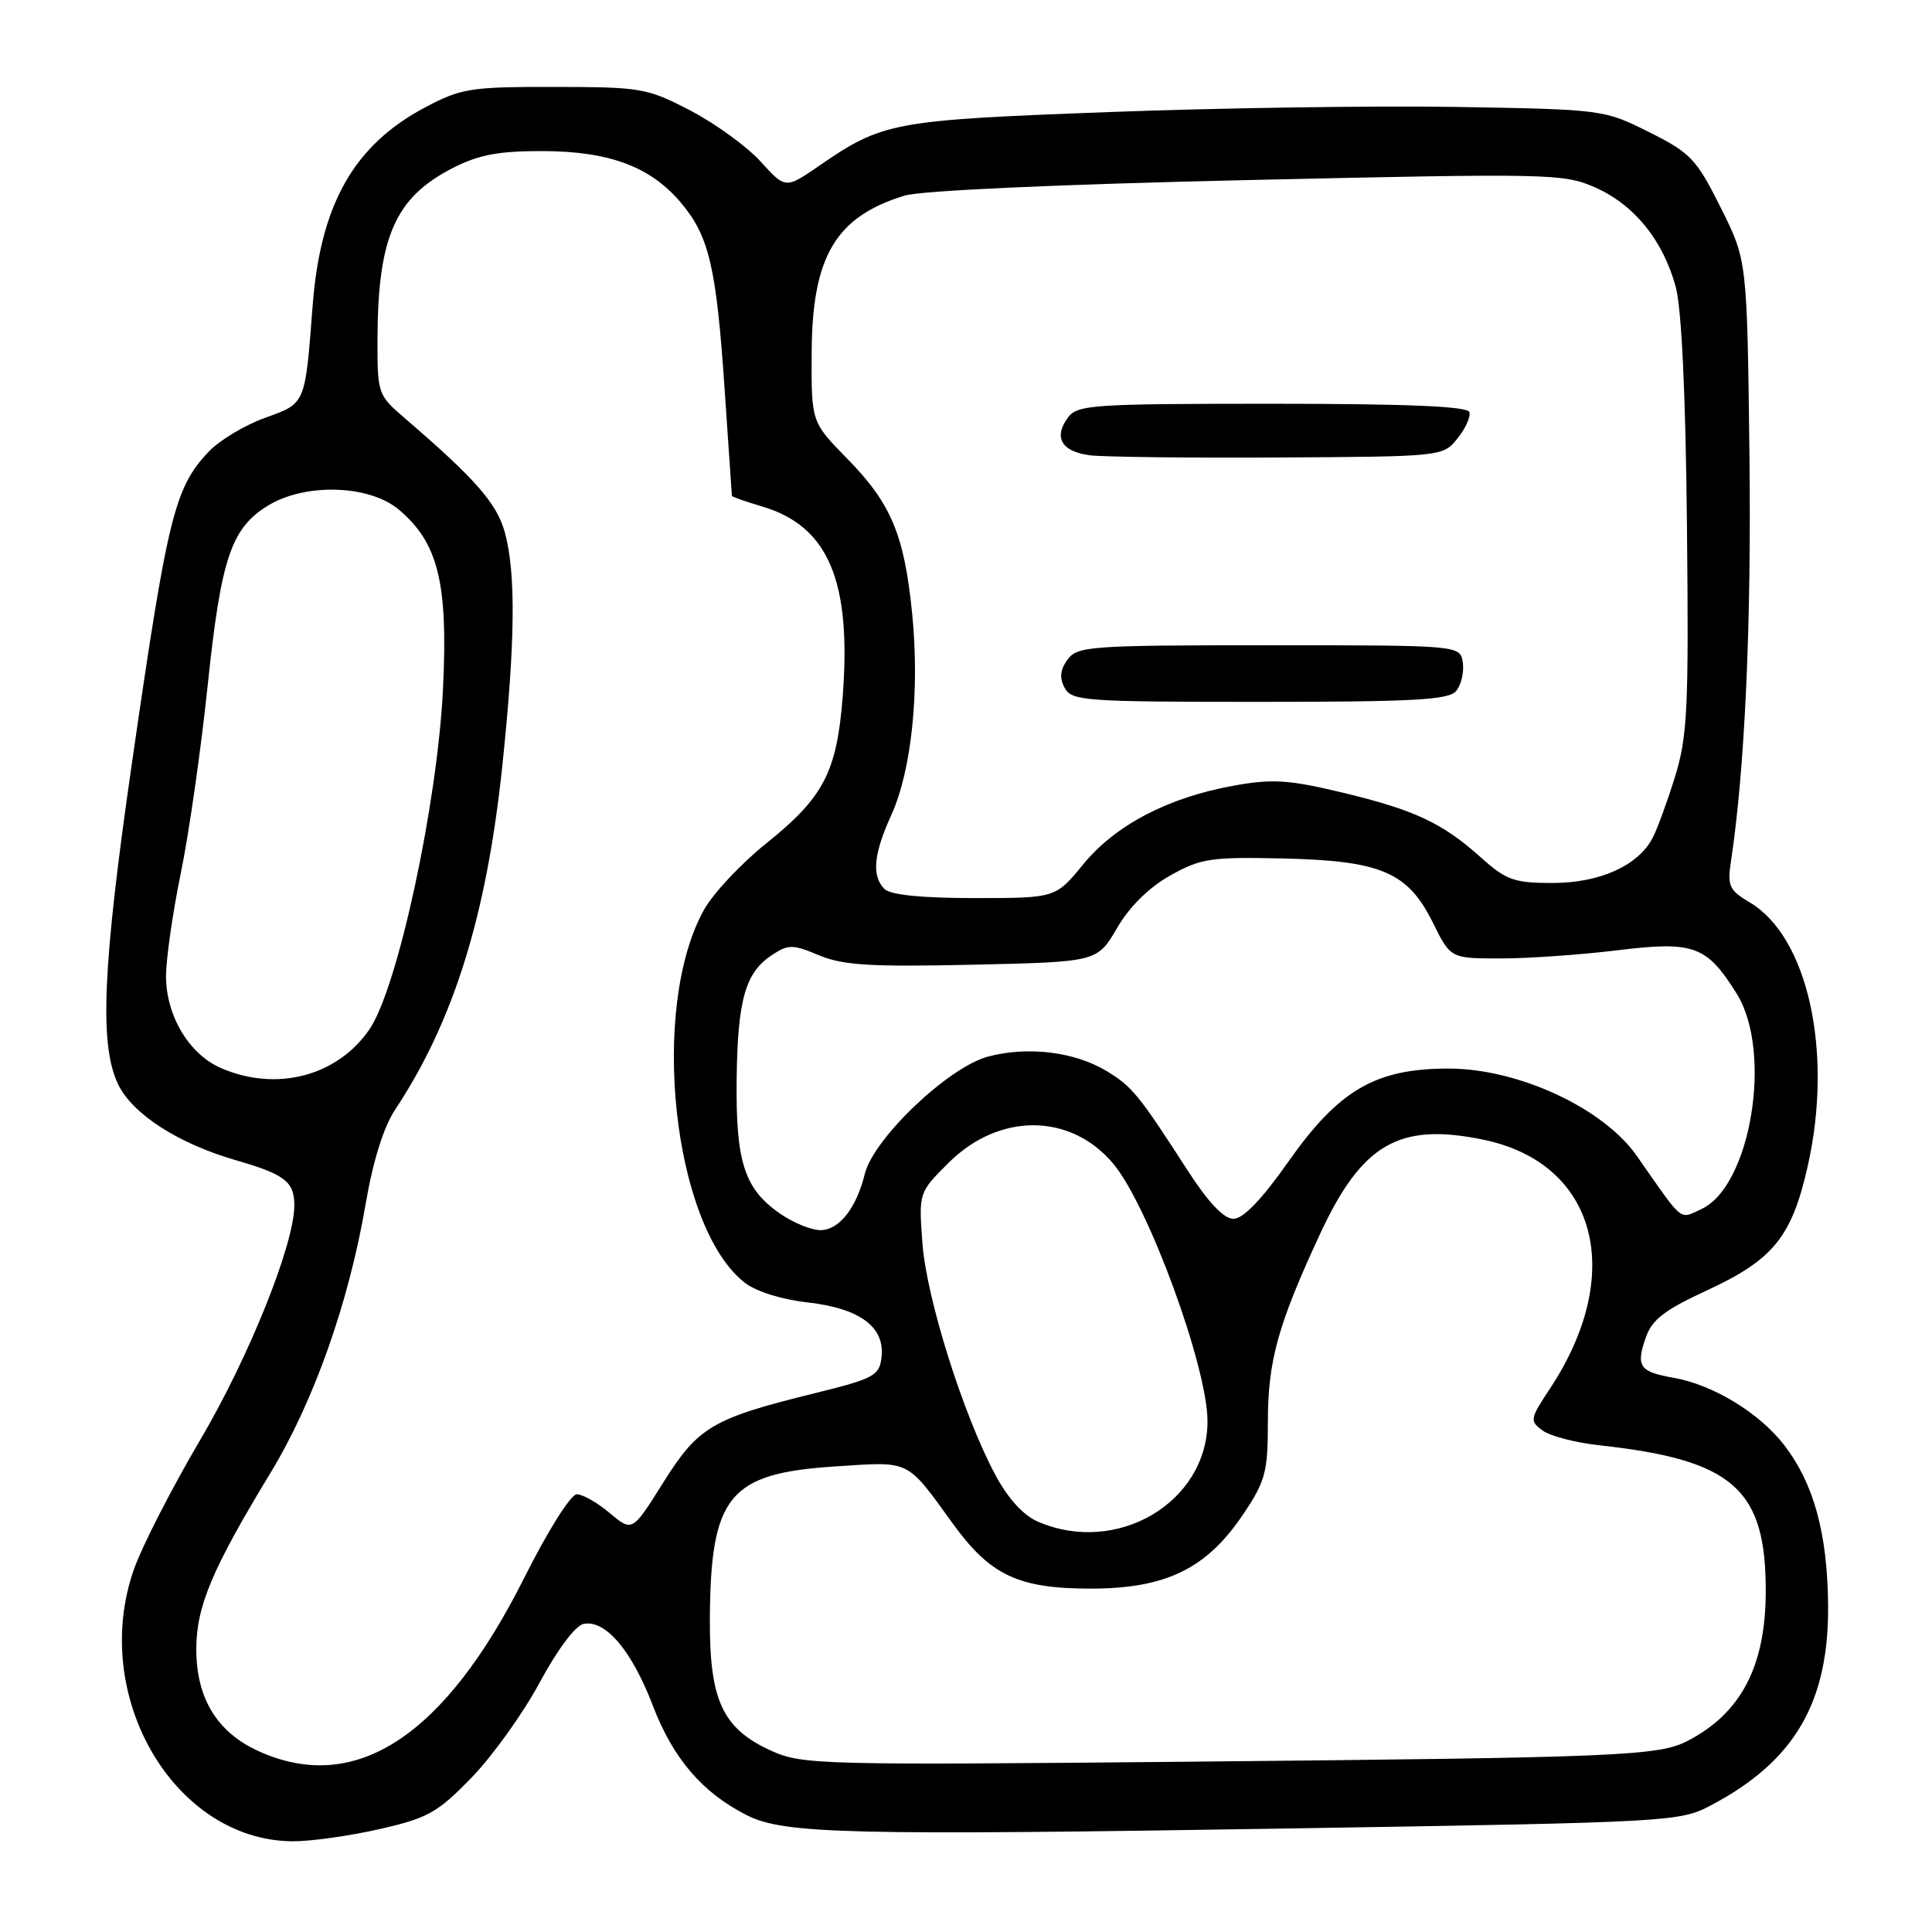 <?xml version="1.0" encoding="UTF-8" standalone="no"?>
<!DOCTYPE svg PUBLIC "-//W3C//DTD SVG 1.1//EN" "http://www.w3.org/Graphics/SVG/1.1/DTD/svg11.dtd" >
<svg xmlns="http://www.w3.org/2000/svg" xmlns:xlink="http://www.w3.org/1999/xlink" version="1.1" viewBox="0 0 256 256">
 <g >
 <path fill="currentColor"
d=" M 50.26 242.37 C 56.67 240.92 57.96 240.20 62.46 235.57 C 65.23 232.72 69.30 227.05 71.50 222.96 C 73.87 218.56 76.25 215.38 77.34 215.17 C 80.24 214.61 83.72 218.72 86.49 225.97 C 89.19 233.03 93.06 237.55 98.99 240.54 C 103.91 243.02 112.49 243.22 171.50 242.27 C 221.49 241.46 222.58 241.40 226.72 239.21 C 237.84 233.35 242.39 225.51 242.23 212.50 C 242.12 203.11 240.33 196.61 236.47 191.55 C 233.21 187.27 227.02 183.49 221.79 182.57 C 217.24 181.78 216.74 181.06 218.07 177.24 C 218.89 174.87 220.56 173.58 226.02 171.06 C 235.00 166.92 237.44 163.91 239.57 154.35 C 242.91 139.31 239.54 124.11 231.84 119.57 C 229.13 117.96 228.87 117.39 229.36 114.14 C 231.21 101.91 232.08 82.65 231.81 60.20 C 231.50 34.50 231.50 34.50 228.00 27.50 C 224.78 21.06 224.02 20.26 218.50 17.50 C 212.54 14.52 212.37 14.50 193.00 14.17 C 182.28 13.99 161.53 14.30 146.90 14.85 C 118.32 15.92 116.97 16.17 108.55 21.96 C 104.08 25.04 104.08 25.04 100.79 21.41 C 98.98 19.42 94.80 16.38 91.50 14.66 C 85.76 11.67 84.98 11.53 73.50 11.52 C 62.36 11.50 61.13 11.69 56.35 14.22 C 46.93 19.19 42.46 27.04 41.43 40.47 C 40.42 53.66 40.53 53.42 35.13 55.36 C 32.46 56.32 29.12 58.32 27.70 59.80 C 23.13 64.60 22.22 68.29 17.45 101.33 C 13.59 128.09 13.15 138.41 15.63 143.63 C 17.51 147.60 23.60 151.53 31.30 153.75 C 37.74 155.61 39.00 156.58 39.00 159.72 C 39.00 164.88 32.96 179.91 26.47 190.90 C 22.77 197.18 18.85 204.83 17.76 207.90 C 11.84 224.66 23.06 243.90 38.80 243.98 C 41.17 243.99 46.33 243.27 50.26 242.37 Z  M 34.27 232.04 C 28.75 229.53 26.01 225.03 26.01 218.50 C 26.02 212.85 28.11 207.90 35.82 195.20 C 41.56 185.76 46.22 172.61 48.44 159.58 C 49.42 153.84 50.82 149.36 52.36 147.03 C 60.10 135.34 64.45 121.39 66.54 101.66 C 68.28 85.11 68.38 75.92 66.88 70.50 C 65.81 66.67 63.01 63.47 53.61 55.39 C 50.06 52.34 50.00 52.15 50.02 44.89 C 50.07 31.37 52.37 26.16 60.02 22.25 C 63.45 20.50 66.09 20.00 71.96 20.02 C 80.77 20.05 86.22 22.09 90.25 26.89 C 93.96 31.30 94.92 35.40 96.01 51.50 C 96.53 59.20 96.97 65.59 96.98 65.71 C 96.99 65.83 98.82 66.47 101.05 67.13 C 109.78 69.75 112.84 77.00 111.66 92.30 C 110.89 102.30 109.13 105.67 101.51 111.77 C 98.22 114.41 94.53 118.34 93.31 120.51 C 86.02 133.51 89.14 162.46 98.65 169.94 C 100.15 171.12 103.54 172.19 107.03 172.58 C 113.95 173.37 117.27 175.83 116.81 179.84 C 116.52 182.29 115.83 182.66 108.00 184.60 C 94.38 187.95 92.53 189.04 87.88 196.45 C 83.78 202.99 83.78 202.99 80.81 200.50 C 79.18 199.12 77.21 198.00 76.43 198.00 C 75.63 198.00 72.62 202.79 69.49 209.02 C 58.91 230.12 47.08 237.85 34.27 232.04 Z  M 102.27 232.02 C 95.75 229.08 94.00 225.35 94.06 214.50 C 94.16 198.18 96.59 195.22 110.67 194.31 C 120.77 193.65 120.02 193.29 126.30 201.95 C 131.22 208.74 134.97 210.50 144.50 210.50 C 154.50 210.50 159.89 207.87 164.75 200.62 C 167.68 196.25 168.00 195.06 168.00 188.42 C 168.00 180.31 169.34 175.50 174.94 163.45 C 180.48 151.54 185.42 148.70 196.57 151.02 C 211.58 154.13 215.47 168.75 205.37 184.01 C 202.72 188.02 202.67 188.29 204.40 189.55 C 205.41 190.29 208.76 191.16 211.86 191.50 C 229.68 193.44 234.03 197.27 233.97 211.00 C 233.93 220.80 230.69 226.99 223.67 230.65 C 219.80 232.68 214.75 232.89 157.00 233.44 C 108.94 233.90 106.30 233.83 102.27 232.02 Z  M 137.49 201.61 C 135.58 200.78 133.53 198.52 131.87 195.40 C 127.61 187.42 122.77 172.03 122.23 164.77 C 121.73 158.03 121.73 158.03 125.66 154.11 C 132.36 147.41 141.82 147.44 147.49 154.17 C 152.15 159.71 160.00 181.14 160.00 188.32 C 160.00 199.08 147.97 206.18 137.49 201.61 Z  M 103.27 160.75 C 98.62 157.49 97.48 153.91 97.61 143.00 C 97.74 132.45 98.76 128.86 102.30 126.54 C 104.47 125.11 105.04 125.12 108.55 126.59 C 111.72 127.91 115.38 128.13 128.90 127.83 C 145.39 127.46 145.39 127.46 148.01 122.98 C 149.66 120.14 152.24 117.59 155.06 116.01 C 159.10 113.74 160.43 113.54 169.90 113.75 C 183.00 114.04 186.53 115.54 189.86 122.25 C 192.21 127.00 192.21 127.00 198.86 127.00 C 202.51 127.00 209.46 126.51 214.30 125.92 C 224.45 124.67 226.15 125.29 230.14 131.70 C 234.93 139.41 231.98 157.23 225.42 160.22 C 222.45 161.57 223.17 162.16 216.89 153.17 C 212.47 146.83 201.18 141.59 191.94 141.59 C 182.25 141.59 177.41 144.41 170.66 154.00 C 167.18 158.95 164.73 161.50 163.44 161.50 C 162.15 161.50 160.10 159.33 157.31 155.00 C 150.91 145.08 150.03 143.99 146.68 141.95 C 142.42 139.36 136.23 138.60 130.93 140.00 C 125.68 141.39 115.75 150.84 114.59 155.55 C 113.47 160.10 111.18 163.00 108.71 163.00 C 107.48 163.00 105.03 161.99 103.27 160.75 Z  M 29.27 141.52 C 25.05 139.68 22.01 134.60 22.00 129.36 C 22.00 127.08 22.88 120.95 23.95 115.73 C 25.03 110.51 26.63 99.33 27.51 90.90 C 29.28 74.02 30.61 70.02 35.47 67.02 C 40.40 63.97 48.92 64.22 52.85 67.53 C 58.07 71.92 59.38 77.24 58.70 91.27 C 57.96 106.53 52.70 130.88 48.97 136.37 C 44.72 142.60 36.63 144.72 29.27 141.52 Z  M 117.20 117.80 C 115.48 116.08 115.75 113.15 118.10 108.00 C 120.79 102.10 121.89 91.50 120.86 81.25 C 119.81 70.80 118.07 66.69 112.20 60.71 C 107.50 55.91 107.50 55.91 107.55 46.71 C 107.61 33.98 110.73 28.71 119.87 25.92 C 122.04 25.25 140.26 24.43 165.27 23.86 C 205.41 22.96 207.20 22.99 211.37 24.84 C 216.55 27.13 220.36 31.84 222.04 38.00 C 222.82 40.89 223.36 52.22 223.53 69.73 C 223.78 94.07 223.60 97.60 221.92 103.01 C 220.88 106.34 219.55 109.98 218.95 111.09 C 217.00 114.73 211.96 116.99 205.75 117.00 C 200.64 117.00 199.59 116.63 196.25 113.64 C 191.11 109.03 187.46 107.32 177.79 105.00 C 170.76 103.32 168.59 103.18 163.50 104.10 C 154.80 105.66 147.79 109.32 143.53 114.53 C 139.87 119.00 139.87 119.00 129.13 119.00 C 122.12 119.00 117.98 118.58 117.20 117.80 Z  M 192.95 91.56 C 193.61 90.76 194.01 89.07 193.83 87.81 C 193.50 85.50 193.50 85.50 168.17 85.50 C 144.49 85.50 142.75 85.62 141.46 87.39 C 140.47 88.74 140.36 89.81 141.07 91.14 C 142.00 92.88 143.71 93.00 166.91 93.00 C 187.35 93.00 191.97 92.74 192.95 91.56 Z  M 193.12 58.10 C 194.19 56.78 194.90 55.20 194.70 54.60 C 194.44 53.84 186.39 53.50 168.58 53.50 C 144.70 53.50 142.74 53.63 141.49 55.35 C 139.58 57.96 140.65 59.81 144.34 60.32 C 146.08 60.55 157.33 60.69 169.34 60.62 C 191.12 60.50 191.19 60.49 193.12 58.10 Z "/>
</g>
</svg>